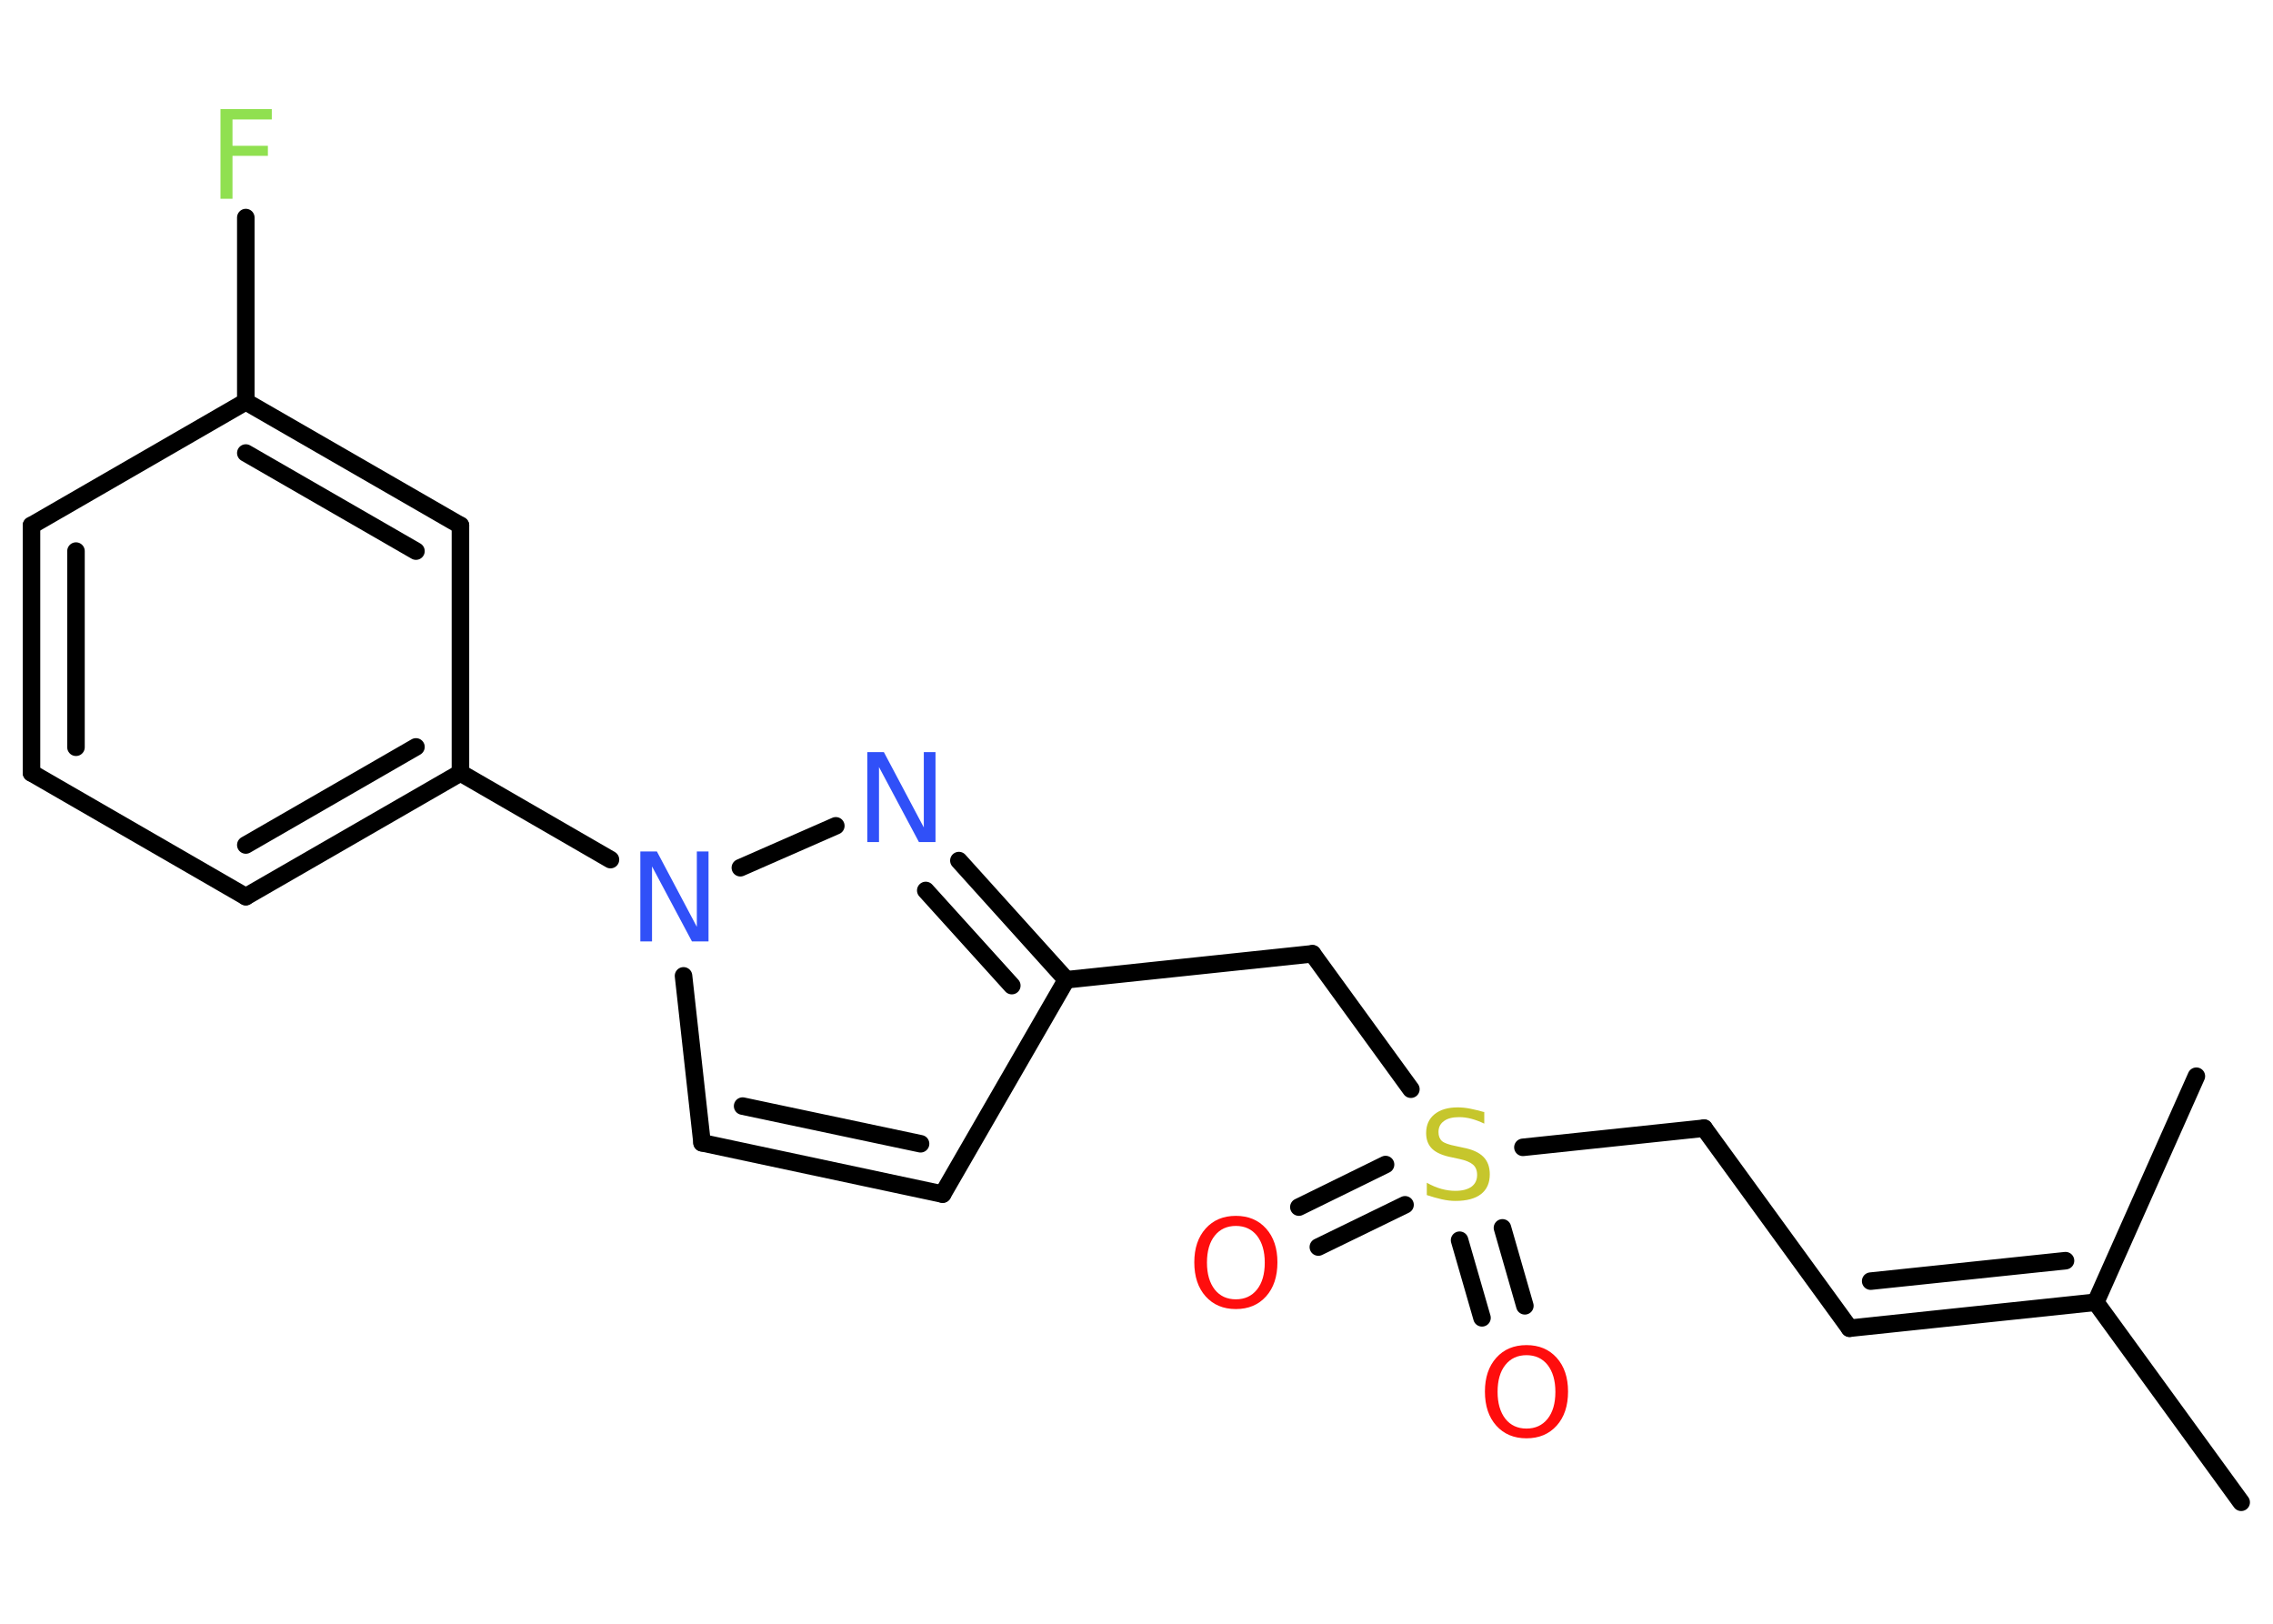 <?xml version='1.0' encoding='UTF-8'?>
<!DOCTYPE svg PUBLIC "-//W3C//DTD SVG 1.1//EN" "http://www.w3.org/Graphics/SVG/1.1/DTD/svg11.dtd">
<svg version='1.2' xmlns='http://www.w3.org/2000/svg' xmlns:xlink='http://www.w3.org/1999/xlink' width='70.0mm' height='50.0mm' viewBox='0 0 70.0 50.0'>
  <desc>Generated by the Chemistry Development Kit (http://github.com/cdk)</desc>
  <g stroke-linecap='round' stroke-linejoin='round' stroke='#000000' stroke-width='.54' fill='#FF0D0D'>
    <rect x='.0' y='.0' width='70.0' height='50.0' fill='#FFFFFF' stroke='none'/>
    <g id='mol1' class='mol'>
      <line id='mol1bnd1' class='bond' x1='69.02' y1='46.26' x2='64.54' y2='40.1'/>
      <line id='mol1bnd2' class='bond' x1='64.54' y1='40.1' x2='67.64' y2='33.14'/>
      <g id='mol1bnd3' class='bond'>
        <line x1='56.96' y1='40.9' x2='64.54' y2='40.1'/>
        <line x1='57.61' y1='39.45' x2='63.61' y2='38.82'/>
      </g>
      <line id='mol1bnd4' class='bond' x1='56.96' y1='40.9' x2='52.48' y2='34.74'/>
      <line id='mol1bnd5' class='bond' x1='52.48' y1='34.74' x2='46.9' y2='35.33'/>
      <g id='mol1bnd6' class='bond'>
        <line x1='43.27' y1='37.1' x2='40.6' y2='38.4'/>
        <line x1='42.67' y1='35.86' x2='40.0' y2='37.17'/>
      </g>
      <g id='mol1bnd7' class='bond'>
        <line x1='46.27' y1='37.81' x2='46.96' y2='40.21'/>
        <line x1='44.95' y1='38.19' x2='45.64' y2='40.58'/>
      </g>
      <line id='mol1bnd8' class='bond' x1='43.45' y1='33.54' x2='40.42' y2='29.37'/>
      <line id='mol1bnd9' class='bond' x1='40.42' y1='29.37' x2='32.84' y2='30.17'/>
      <line id='mol1bnd10' class='bond' x1='32.84' y1='30.17' x2='29.03' y2='36.77'/>
      <g id='mol1bnd11' class='bond'>
        <line x1='21.62' y1='35.19' x2='29.03' y2='36.77'/>
        <line x1='22.87' y1='34.06' x2='28.35' y2='35.22'/>
      </g>
      <line id='mol1bnd12' class='bond' x1='21.62' y1='35.19' x2='21.05' y2='30.05'/>
      <line id='mol1bnd13' class='bond' x1='18.8' y1='26.47' x2='14.18' y2='23.8'/>
      <g id='mol1bnd14' class='bond'>
        <line x1='7.57' y1='27.61' x2='14.18' y2='23.8'/>
        <line x1='7.57' y1='26.02' x2='12.81' y2='23.0'/>
      </g>
      <line id='mol1bnd15' class='bond' x1='7.57' y1='27.61' x2='.97' y2='23.8'/>
      <g id='mol1bnd16' class='bond'>
        <line x1='.97' y1='16.18' x2='.97' y2='23.8'/>
        <line x1='2.34' y1='16.97' x2='2.34' y2='23.01'/>
      </g>
      <line id='mol1bnd17' class='bond' x1='.97' y1='16.18' x2='7.57' y2='12.37'/>
      <line id='mol1bnd18' class='bond' x1='7.57' y1='12.37' x2='7.57' y2='6.7'/>
      <g id='mol1bnd19' class='bond'>
        <line x1='14.18' y1='16.18' x2='7.57' y2='12.37'/>
        <line x1='12.81' y1='16.97' x2='7.57' y2='13.95'/>
      </g>
      <line id='mol1bnd20' class='bond' x1='14.18' y1='23.8' x2='14.18' y2='16.18'/>
      <line id='mol1bnd21' class='bond' x1='22.8' y1='26.72' x2='25.74' y2='25.43'/>
      <g id='mol1bnd22' class='bond'>
        <line x1='32.84' y1='30.17' x2='29.53' y2='26.5'/>
        <line x1='31.16' y1='30.35' x2='28.51' y2='27.42'/>
      </g>
      <path id='mol1atm6' class='atom' d='M45.71 34.24v.36q-.21 -.1 -.4 -.15q-.19 -.05 -.37 -.05q-.31 .0 -.47 .12q-.17 .12 -.17 .34q.0 .18 .11 .28q.11 .09 .42 .15l.23 .05q.42 .08 .62 .28q.2 .2 .2 .54q.0 .4 -.27 .61q-.27 .21 -.79 .21q-.2 .0 -.42 -.05q-.22 -.05 -.46 -.13v-.38q.23 .13 .45 .19q.22 .06 .43 .06q.32 .0 .5 -.13q.17 -.13 .17 -.36q.0 -.21 -.13 -.32q-.13 -.11 -.41 -.17l-.23 -.05q-.42 -.08 -.61 -.26q-.19 -.18 -.19 -.49q.0 -.37 .26 -.58q.26 -.21 .71 -.21q.19 .0 .39 .04q.2 .04 .41 .1z' stroke='none' fill='#C6C62C'/>
      <path id='mol1atm7' class='atom' d='M38.06 37.75q-.41 .0 -.65 .3q-.24 .3 -.24 .83q.0 .52 .24 .83q.24 .3 .65 .3q.41 .0 .65 -.3q.24 -.3 .24 -.83q.0 -.52 -.24 -.83q-.24 -.3 -.65 -.3zM38.06 37.44q.58 .0 .93 .39q.35 .39 .35 1.04q.0 .66 -.35 1.05q-.35 .39 -.93 .39q-.58 .0 -.93 -.39q-.35 -.39 -.35 -1.05q.0 -.65 .35 -1.04q.35 -.39 .93 -.39z' stroke='none'/>
      <path id='mol1atm8' class='atom' d='M47.01 41.73q-.41 .0 -.65 .3q-.24 .3 -.24 .83q.0 .52 .24 .83q.24 .3 .65 .3q.41 .0 .65 -.3q.24 -.3 .24 -.83q.0 -.52 -.24 -.83q-.24 -.3 -.65 -.3zM47.01 41.42q.58 .0 .93 .39q.35 .39 .35 1.04q.0 .66 -.35 1.05q-.35 .39 -.93 .39q-.58 .0 -.93 -.39q-.35 -.39 -.35 -1.05q.0 -.65 .35 -1.04q.35 -.39 .93 -.39z' stroke='none'/>
      <path id='mol1atm13' class='atom' d='M19.73 26.22h.5l1.23 2.32v-2.32h.36v2.77h-.51l-1.23 -2.31v2.31h-.36v-2.77z' stroke='none' fill='#3050F8'/>
      <path id='mol1atm19' class='atom' d='M6.78 3.36h1.59v.32h-1.21v.81h1.09v.31h-1.09v1.32h-.37v-2.77z' stroke='none' fill='#90E050'/>
      <path id='mol1atm21' class='atom' d='M26.72 23.16h.5l1.23 2.32v-2.32h.36v2.77h-.51l-1.23 -2.31v2.31h-.36v-2.77z' stroke='none' fill='#3050F8'/>
    </g>
  </g>
</svg>
